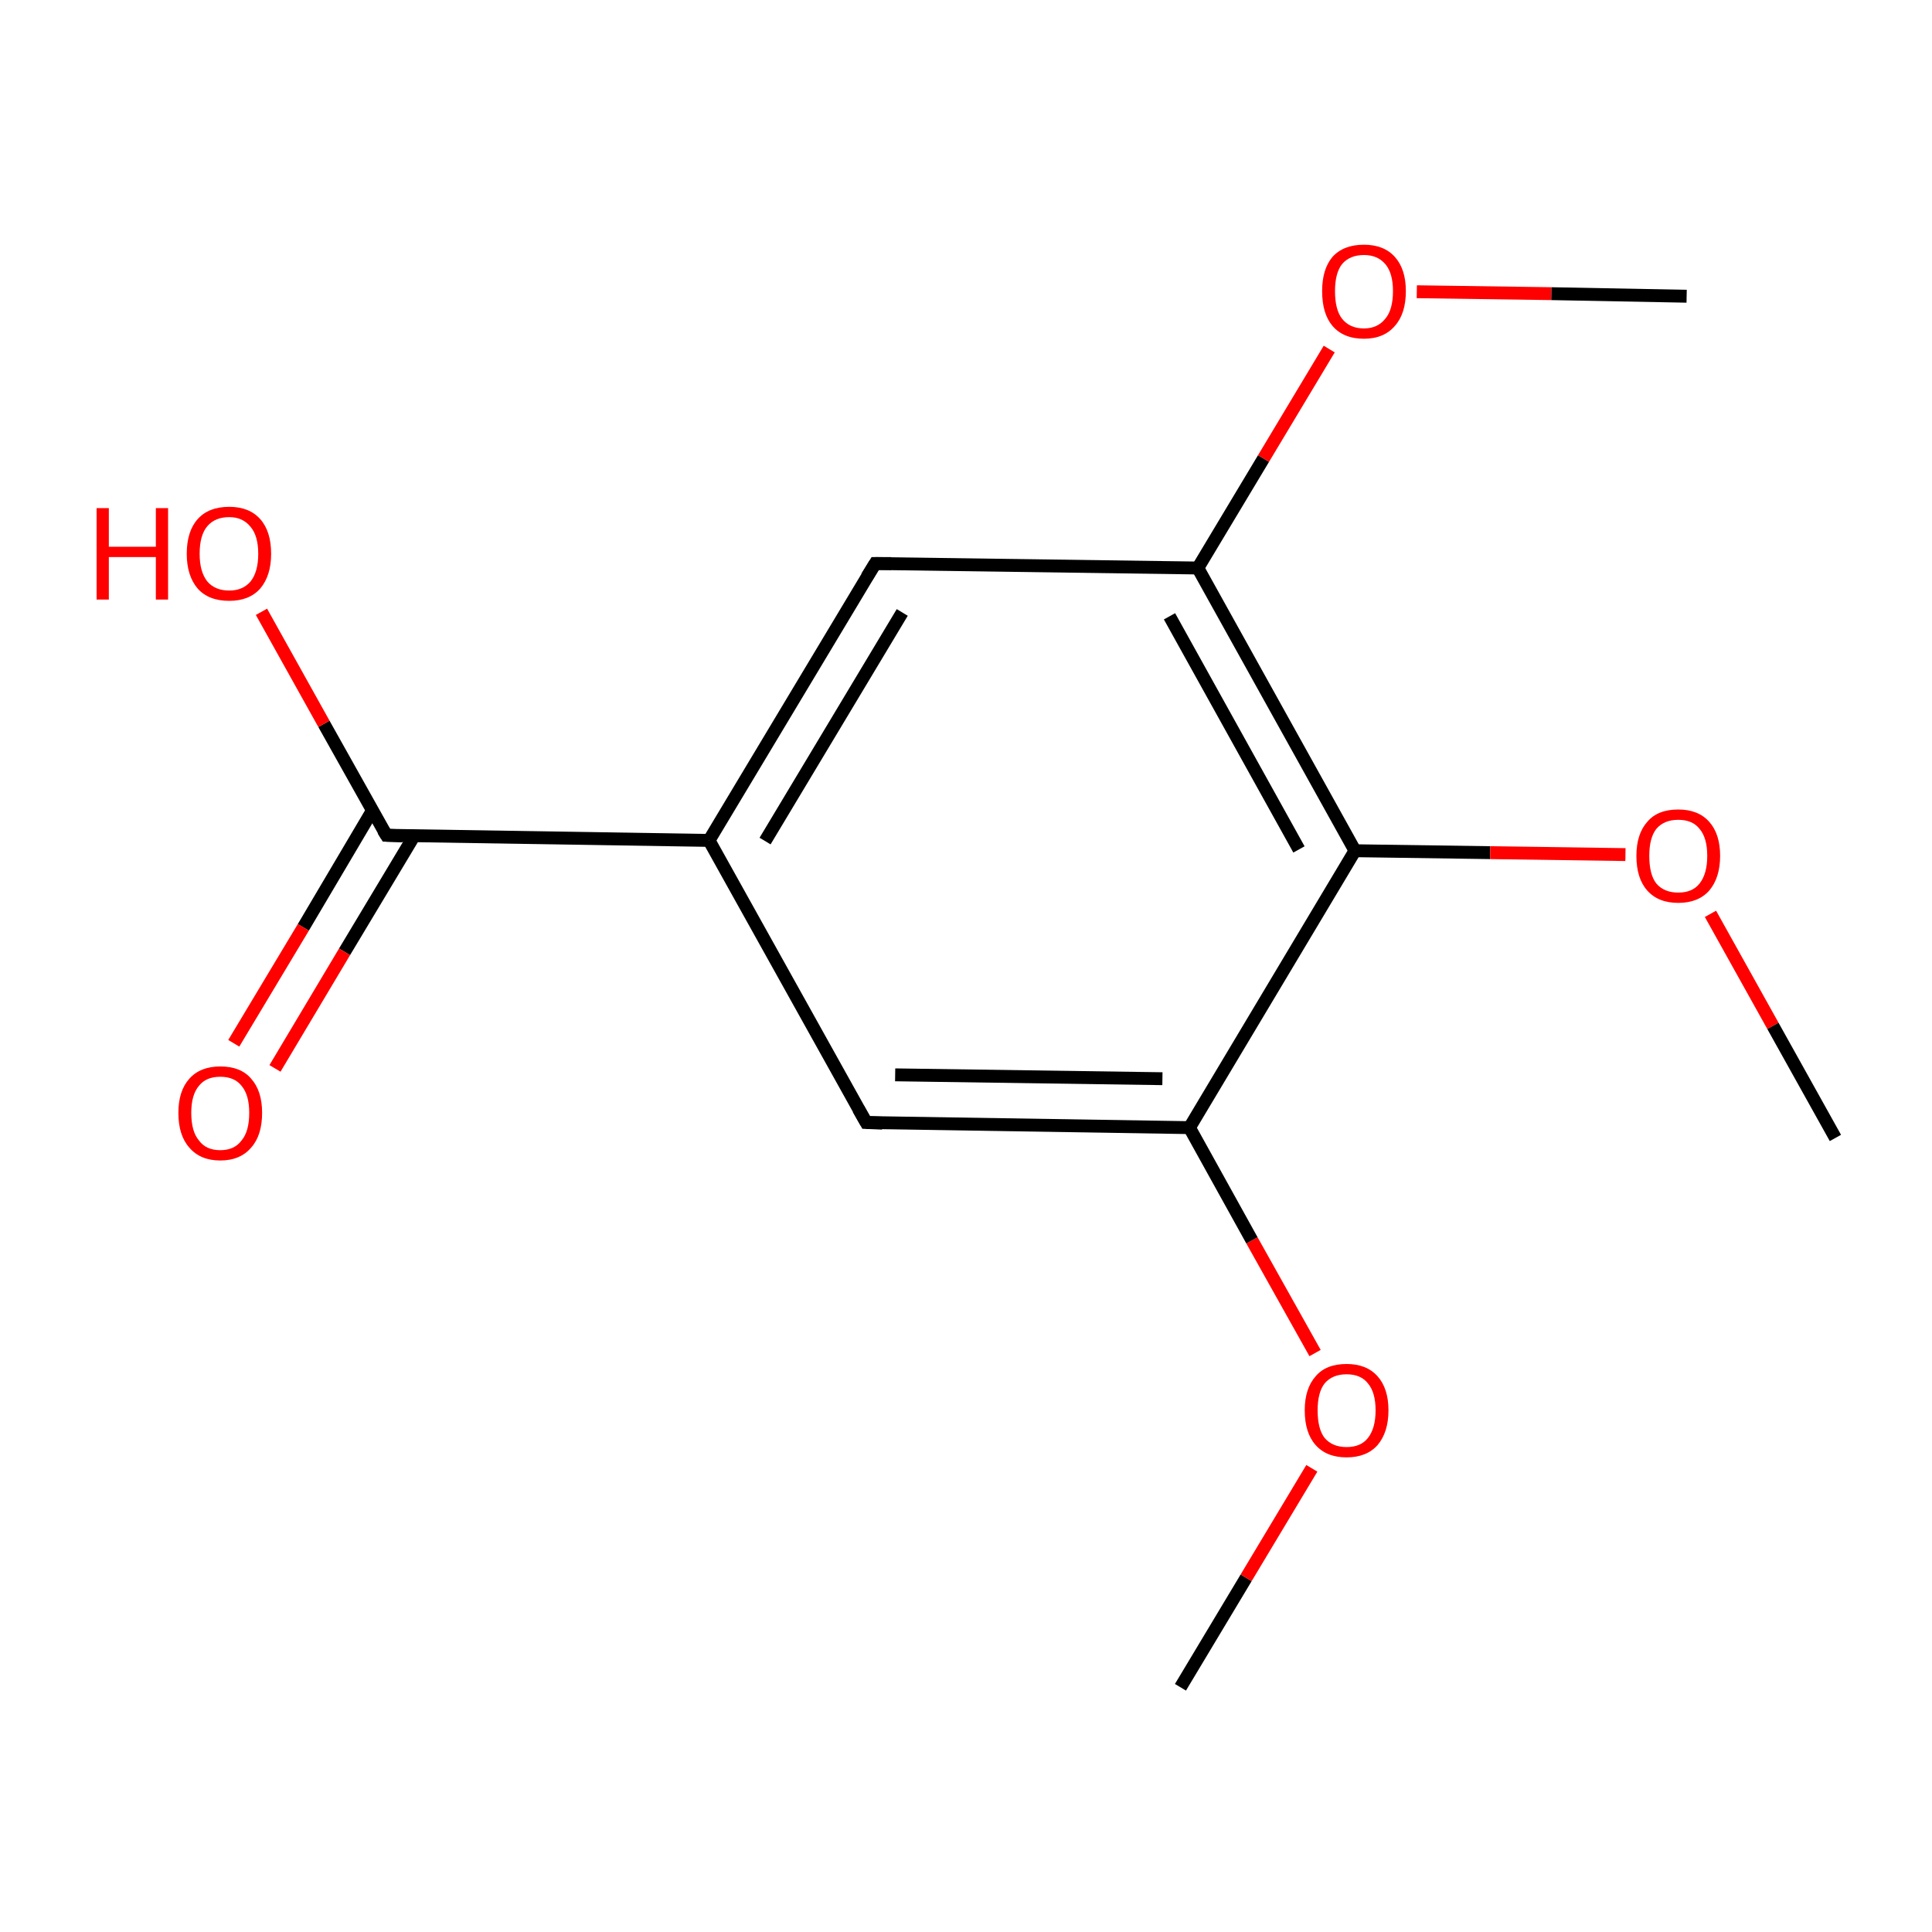 <?xml version='1.0' encoding='iso-8859-1'?>
<svg version='1.1' baseProfile='full'
              xmlns='http://www.w3.org/2000/svg'
                      xmlns:rdkit='http://www.rdkit.org/xml'
                      xmlns:xlink='http://www.w3.org/1999/xlink'
                  xml:space='preserve'
width='300px' height='300px' viewBox='0 0 300 300'>
<!-- END OF HEADER -->
<rect style='opacity:1.0;fill:#FFFFFF;stroke:none' width='300.0' height='300.0' x='0.0' y='0.0'> </rect>
<path class='bond-0 atom-0 atom-1' d='M 183.3,262.0 L 193.5,245.0' style='fill:none;fill-rule:evenodd;stroke:#000000;stroke-width:2.0px;stroke-linecap:butt;stroke-linejoin:miter;stroke-opacity:1' />
<path class='bond-0 atom-0 atom-1' d='M 193.5,245.0 L 203.7,228.0' style='fill:none;fill-rule:evenodd;stroke:#FF0000;stroke-width:2.0px;stroke-linecap:butt;stroke-linejoin:miter;stroke-opacity:1' />
<path class='bond-1 atom-1 atom-2' d='M 204.2,210.1 L 194.4,192.6' style='fill:none;fill-rule:evenodd;stroke:#FF0000;stroke-width:2.0px;stroke-linecap:butt;stroke-linejoin:miter;stroke-opacity:1' />
<path class='bond-1 atom-1 atom-2' d='M 194.4,192.6 L 184.7,175.1' style='fill:none;fill-rule:evenodd;stroke:#000000;stroke-width:2.0px;stroke-linecap:butt;stroke-linejoin:miter;stroke-opacity:1' />
<path class='bond-2 atom-2 atom-3' d='M 184.7,175.1 L 134.5,174.3' style='fill:none;fill-rule:evenodd;stroke:#000000;stroke-width:2.0px;stroke-linecap:butt;stroke-linejoin:miter;stroke-opacity:1' />
<path class='bond-2 atom-2 atom-3' d='M 180.5,167.5 L 139.0,166.9' style='fill:none;fill-rule:evenodd;stroke:#000000;stroke-width:2.0px;stroke-linecap:butt;stroke-linejoin:miter;stroke-opacity:1' />
<path class='bond-3 atom-3 atom-4' d='M 134.5,174.3 L 110.1,130.5' style='fill:none;fill-rule:evenodd;stroke:#000000;stroke-width:2.0px;stroke-linecap:butt;stroke-linejoin:miter;stroke-opacity:1' />
<path class='bond-4 atom-4 atom-5' d='M 110.1,130.5 L 135.9,87.5' style='fill:none;fill-rule:evenodd;stroke:#000000;stroke-width:2.0px;stroke-linecap:butt;stroke-linejoin:miter;stroke-opacity:1' />
<path class='bond-4 atom-4 atom-5' d='M 118.8,130.6 L 140.1,95.1' style='fill:none;fill-rule:evenodd;stroke:#000000;stroke-width:2.0px;stroke-linecap:butt;stroke-linejoin:miter;stroke-opacity:1' />
<path class='bond-5 atom-5 atom-6' d='M 135.9,87.5 L 186.0,88.2' style='fill:none;fill-rule:evenodd;stroke:#000000;stroke-width:2.0px;stroke-linecap:butt;stroke-linejoin:miter;stroke-opacity:1' />
<path class='bond-6 atom-6 atom-7' d='M 186.0,88.2 L 210.4,132.1' style='fill:none;fill-rule:evenodd;stroke:#000000;stroke-width:2.0px;stroke-linecap:butt;stroke-linejoin:miter;stroke-opacity:1' />
<path class='bond-6 atom-6 atom-7' d='M 181.6,95.7 L 201.7,131.9' style='fill:none;fill-rule:evenodd;stroke:#000000;stroke-width:2.0px;stroke-linecap:butt;stroke-linejoin:miter;stroke-opacity:1' />
<path class='bond-7 atom-7 atom-8' d='M 210.4,132.1 L 231.4,132.4' style='fill:none;fill-rule:evenodd;stroke:#000000;stroke-width:2.0px;stroke-linecap:butt;stroke-linejoin:miter;stroke-opacity:1' />
<path class='bond-7 atom-7 atom-8' d='M 231.4,132.4 L 252.4,132.7' style='fill:none;fill-rule:evenodd;stroke:#FF0000;stroke-width:2.0px;stroke-linecap:butt;stroke-linejoin:miter;stroke-opacity:1' />
<path class='bond-8 atom-8 atom-9' d='M 265.6,141.9 L 275.3,159.3' style='fill:none;fill-rule:evenodd;stroke:#FF0000;stroke-width:2.0px;stroke-linecap:butt;stroke-linejoin:miter;stroke-opacity:1' />
<path class='bond-8 atom-8 atom-9' d='M 275.3,159.3 L 285.0,176.7' style='fill:none;fill-rule:evenodd;stroke:#000000;stroke-width:2.0px;stroke-linecap:butt;stroke-linejoin:miter;stroke-opacity:1' />
<path class='bond-9 atom-6 atom-10' d='M 186.0,88.2 L 196.2,71.2' style='fill:none;fill-rule:evenodd;stroke:#000000;stroke-width:2.0px;stroke-linecap:butt;stroke-linejoin:miter;stroke-opacity:1' />
<path class='bond-9 atom-6 atom-10' d='M 196.2,71.2 L 206.4,54.2' style='fill:none;fill-rule:evenodd;stroke:#FF0000;stroke-width:2.0px;stroke-linecap:butt;stroke-linejoin:miter;stroke-opacity:1' />
<path class='bond-10 atom-10 atom-11' d='M 220.0,45.3 L 240.9,45.6' style='fill:none;fill-rule:evenodd;stroke:#FF0000;stroke-width:2.0px;stroke-linecap:butt;stroke-linejoin:miter;stroke-opacity:1' />
<path class='bond-10 atom-10 atom-11' d='M 240.9,45.6 L 261.9,46.0' style='fill:none;fill-rule:evenodd;stroke:#000000;stroke-width:2.0px;stroke-linecap:butt;stroke-linejoin:miter;stroke-opacity:1' />
<path class='bond-11 atom-4 atom-12' d='M 110.1,130.5 L 60.0,129.7' style='fill:none;fill-rule:evenodd;stroke:#000000;stroke-width:2.0px;stroke-linecap:butt;stroke-linejoin:miter;stroke-opacity:1' />
<path class='bond-12 atom-12 atom-13' d='M 57.8,125.9 L 47.1,144.0' style='fill:none;fill-rule:evenodd;stroke:#000000;stroke-width:2.0px;stroke-linecap:butt;stroke-linejoin:miter;stroke-opacity:1' />
<path class='bond-12 atom-12 atom-13' d='M 47.1,144.0 L 36.3,162.0' style='fill:none;fill-rule:evenodd;stroke:#FF0000;stroke-width:2.0px;stroke-linecap:butt;stroke-linejoin:miter;stroke-opacity:1' />
<path class='bond-12 atom-12 atom-13' d='M 64.3,129.8 L 53.5,147.8' style='fill:none;fill-rule:evenodd;stroke:#000000;stroke-width:2.0px;stroke-linecap:butt;stroke-linejoin:miter;stroke-opacity:1' />
<path class='bond-12 atom-12 atom-13' d='M 53.5,147.8 L 42.7,165.9' style='fill:none;fill-rule:evenodd;stroke:#FF0000;stroke-width:2.0px;stroke-linecap:butt;stroke-linejoin:miter;stroke-opacity:1' />
<path class='bond-13 atom-12 atom-14' d='M 60.0,129.7 L 50.3,112.4' style='fill:none;fill-rule:evenodd;stroke:#000000;stroke-width:2.0px;stroke-linecap:butt;stroke-linejoin:miter;stroke-opacity:1' />
<path class='bond-13 atom-12 atom-14' d='M 50.3,112.4 L 40.6,95.0' style='fill:none;fill-rule:evenodd;stroke:#FF0000;stroke-width:2.0px;stroke-linecap:butt;stroke-linejoin:miter;stroke-opacity:1' />
<path class='bond-14 atom-7 atom-2' d='M 210.4,132.1 L 184.7,175.1' style='fill:none;fill-rule:evenodd;stroke:#000000;stroke-width:2.0px;stroke-linecap:butt;stroke-linejoin:miter;stroke-opacity:1' />
<path d='M 137.0,174.4 L 134.5,174.3 L 133.3,172.2' style='fill:none;stroke:#000000;stroke-width:2.0px;stroke-linecap:butt;stroke-linejoin:miter;stroke-miterlimit:10;stroke-opacity:1;' />
<path d='M 134.6,89.6 L 135.9,87.5 L 138.4,87.5' style='fill:none;stroke:#000000;stroke-width:2.0px;stroke-linecap:butt;stroke-linejoin:miter;stroke-miterlimit:10;stroke-opacity:1;' />
<path d='M 62.5,129.8 L 60.0,129.7 L 59.5,128.9' style='fill:none;stroke:#000000;stroke-width:2.0px;stroke-linecap:butt;stroke-linejoin:miter;stroke-miterlimit:10;stroke-opacity:1;' />
<path class='atom-1' d='M 202.6 219.0
Q 202.6 215.6, 204.3 213.7
Q 205.9 211.8, 209.1 211.8
Q 212.2 211.8, 213.9 213.7
Q 215.6 215.6, 215.6 219.0
Q 215.6 222.4, 213.9 224.4
Q 212.2 226.3, 209.1 226.3
Q 206.0 226.3, 204.3 224.4
Q 202.6 222.5, 202.6 219.0
M 209.1 224.7
Q 211.3 224.7, 212.4 223.3
Q 213.6 221.8, 213.6 219.0
Q 213.6 216.2, 212.4 214.8
Q 211.3 213.4, 209.1 213.4
Q 206.9 213.4, 205.7 214.8
Q 204.6 216.2, 204.6 219.0
Q 204.6 221.9, 205.7 223.3
Q 206.9 224.7, 209.1 224.7
' fill='#FF0000'/>
<path class='atom-8' d='M 254.1 132.9
Q 254.1 129.5, 255.8 127.6
Q 257.4 125.7, 260.6 125.7
Q 263.7 125.7, 265.4 127.6
Q 267.1 129.5, 267.1 132.9
Q 267.1 136.3, 265.4 138.3
Q 263.7 140.2, 260.6 140.2
Q 257.5 140.2, 255.8 138.3
Q 254.1 136.4, 254.1 132.9
M 260.6 138.6
Q 262.8 138.6, 263.9 137.2
Q 265.1 135.7, 265.1 132.9
Q 265.1 130.1, 263.9 128.7
Q 262.8 127.3, 260.6 127.3
Q 258.4 127.3, 257.2 128.7
Q 256.1 130.1, 256.1 132.9
Q 256.1 135.8, 257.2 137.2
Q 258.4 138.6, 260.6 138.6
' fill='#FF0000'/>
<path class='atom-10' d='M 205.3 45.2
Q 205.3 41.8, 206.9 39.9
Q 208.6 38.0, 211.8 38.0
Q 214.9 38.0, 216.6 39.9
Q 218.3 41.8, 218.3 45.2
Q 218.3 48.7, 216.6 50.6
Q 214.9 52.6, 211.8 52.6
Q 208.6 52.6, 206.9 50.6
Q 205.3 48.7, 205.3 45.2
M 211.8 51.0
Q 213.9 51.0, 215.1 49.5
Q 216.3 48.1, 216.3 45.2
Q 216.3 42.4, 215.1 41.0
Q 213.9 39.6, 211.8 39.6
Q 209.6 39.6, 208.4 41.0
Q 207.3 42.4, 207.3 45.2
Q 207.3 48.1, 208.4 49.5
Q 209.6 51.0, 211.8 51.0
' fill='#FF0000'/>
<path class='atom-13' d='M 27.7 172.8
Q 27.7 169.4, 29.4 167.5
Q 31.1 165.6, 34.2 165.6
Q 37.4 165.6, 39.0 167.5
Q 40.7 169.4, 40.7 172.8
Q 40.7 176.3, 39.0 178.2
Q 37.3 180.2, 34.2 180.2
Q 31.1 180.2, 29.4 178.2
Q 27.7 176.3, 27.7 172.8
M 34.2 178.6
Q 36.4 178.6, 37.5 177.1
Q 38.7 175.7, 38.7 172.8
Q 38.7 170.0, 37.5 168.6
Q 36.4 167.2, 34.2 167.2
Q 32.0 167.2, 30.9 168.6
Q 29.7 170.0, 29.7 172.8
Q 29.7 175.7, 30.9 177.1
Q 32.0 178.6, 34.2 178.6
' fill='#FF0000'/>
<path class='atom-14' d='M 15.0 78.9
L 16.9 78.9
L 16.9 84.9
L 24.2 84.9
L 24.2 78.9
L 26.1 78.9
L 26.1 93.1
L 24.2 93.1
L 24.2 86.5
L 16.9 86.5
L 16.9 93.1
L 15.0 93.1
L 15.0 78.9
' fill='#FF0000'/>
<path class='atom-14' d='M 29.0 86.0
Q 29.0 82.5, 30.7 80.6
Q 32.4 78.7, 35.6 78.7
Q 38.7 78.7, 40.4 80.6
Q 42.1 82.5, 42.1 86.0
Q 42.1 89.4, 40.4 91.4
Q 38.7 93.3, 35.6 93.3
Q 32.4 93.3, 30.7 91.4
Q 29.0 89.4, 29.0 86.0
M 35.6 91.7
Q 37.7 91.7, 38.9 90.3
Q 40.1 88.8, 40.1 86.0
Q 40.1 83.2, 38.9 81.8
Q 37.7 80.3, 35.6 80.3
Q 33.4 80.3, 32.2 81.7
Q 31.0 83.1, 31.0 86.0
Q 31.0 88.8, 32.2 90.3
Q 33.4 91.7, 35.6 91.7
' fill='#FF0000'/>
</svg>
